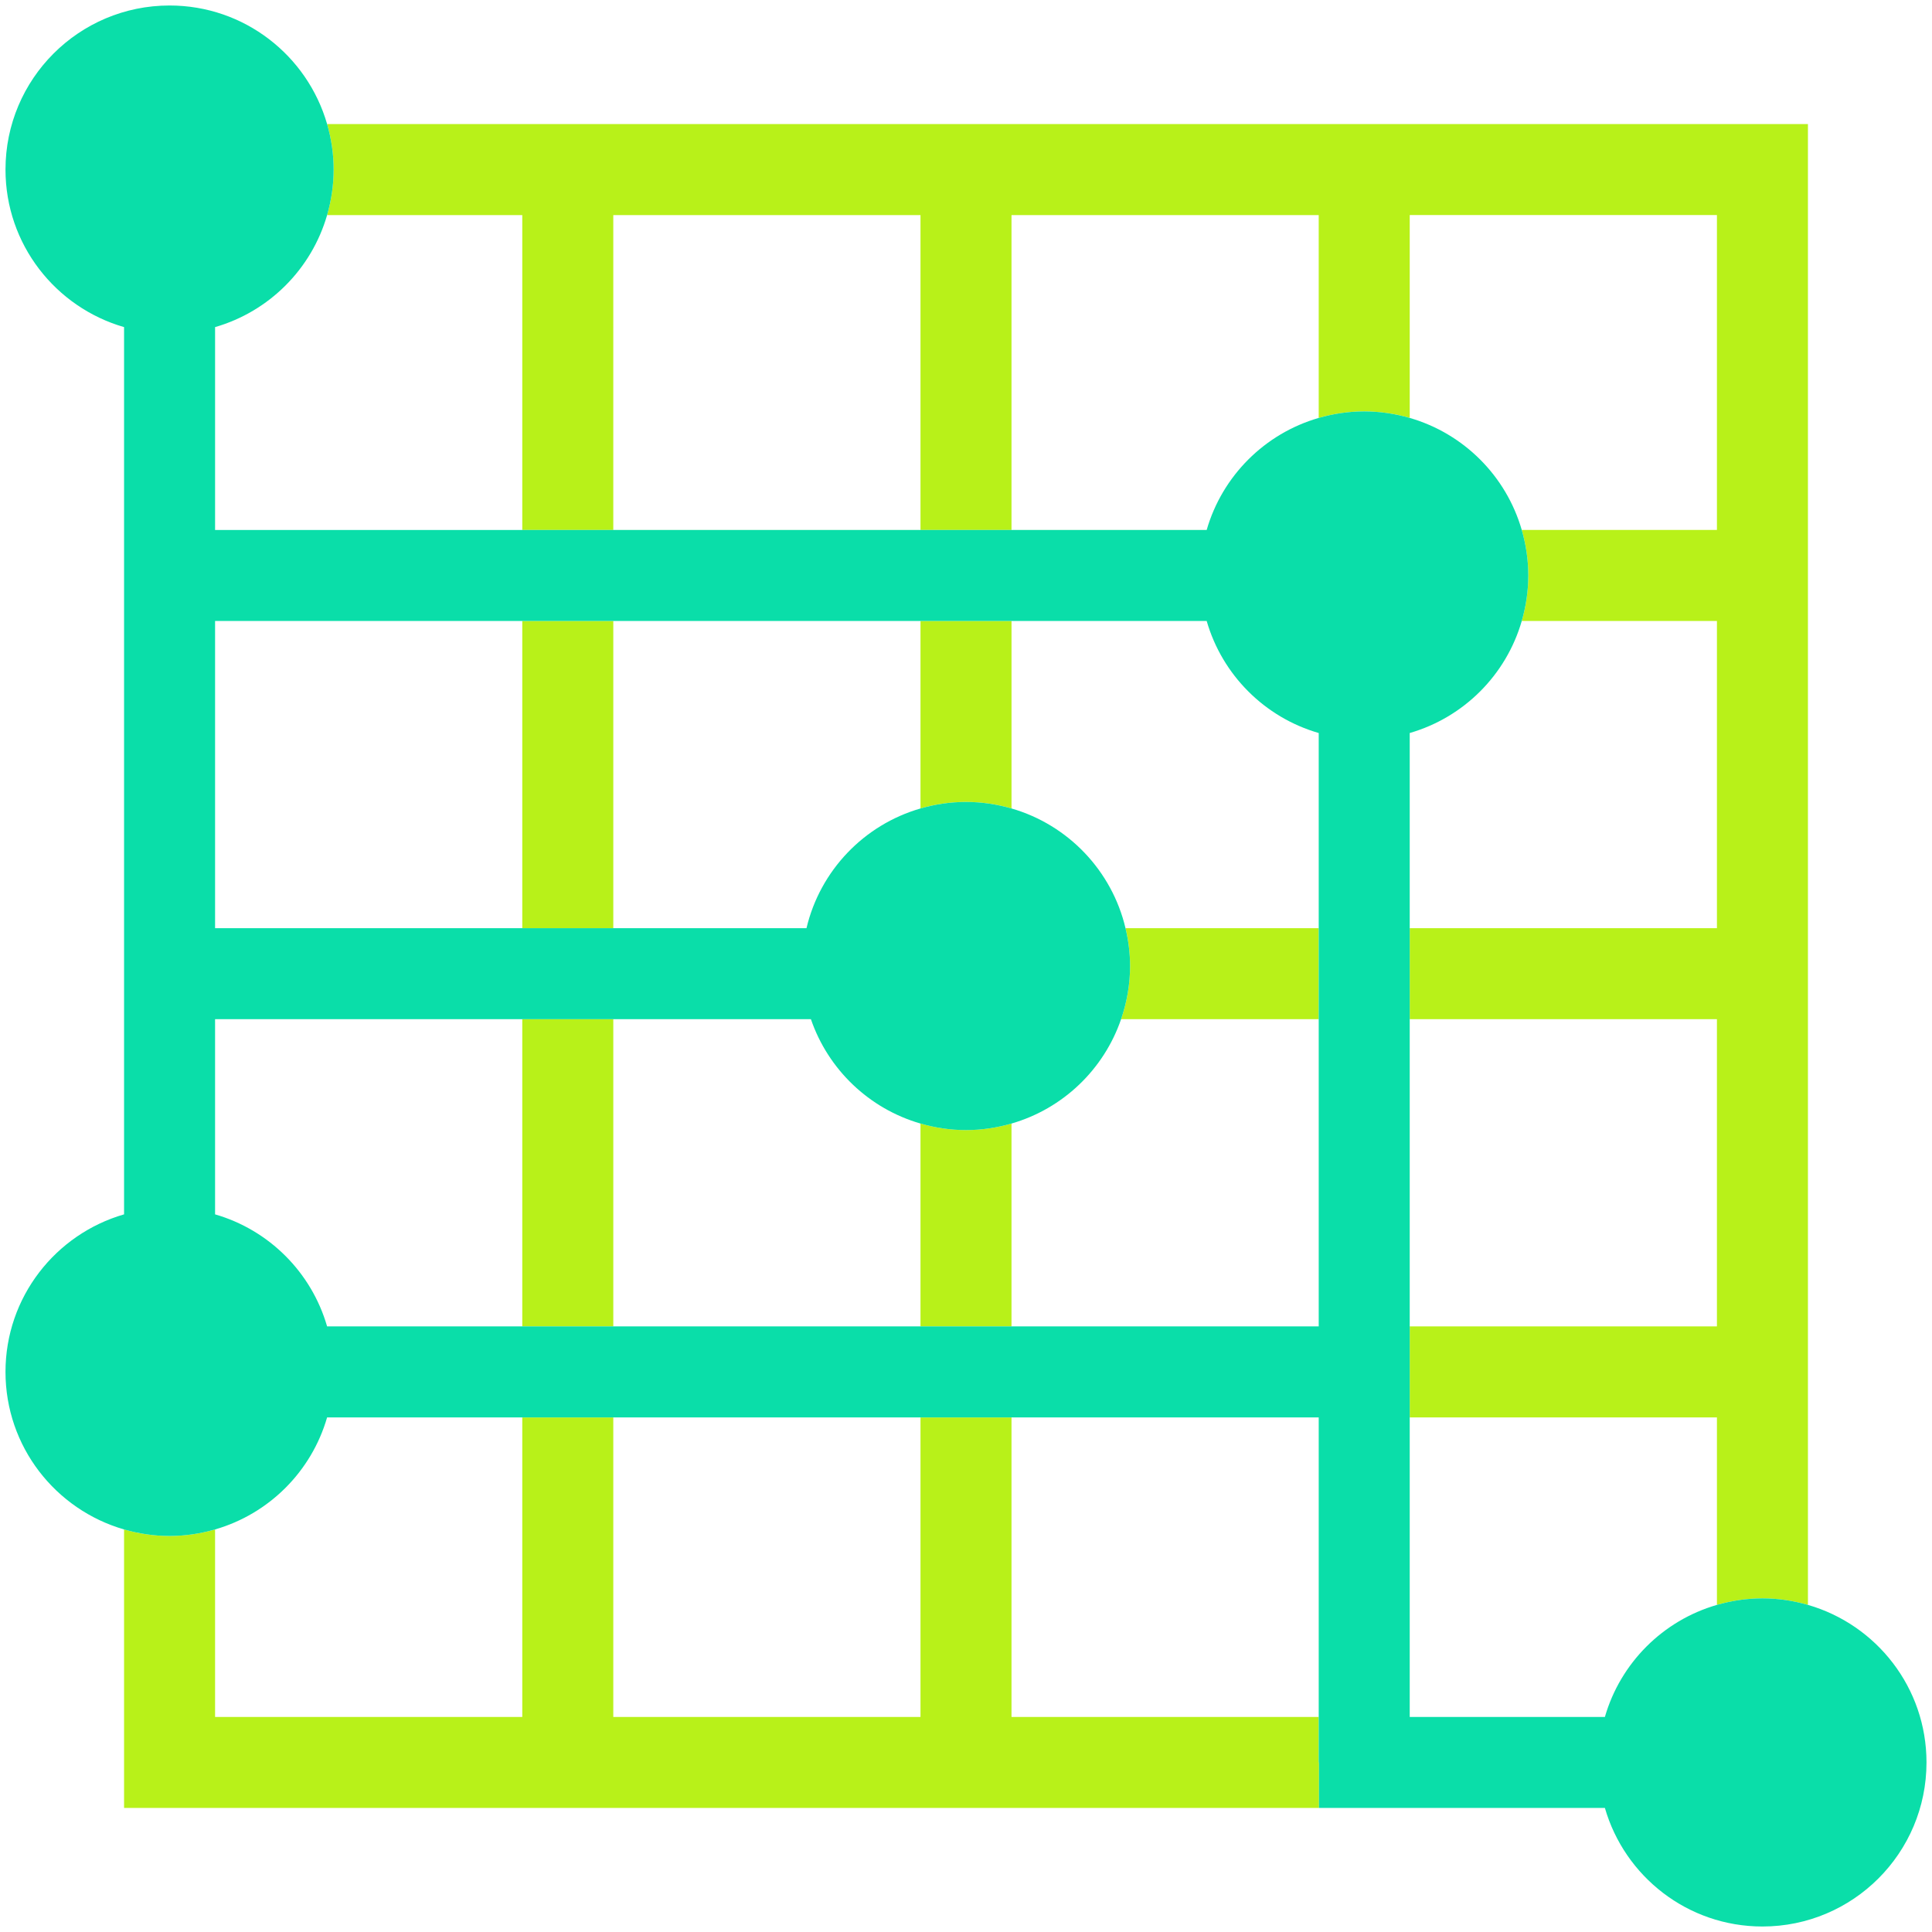 <?xml version="1.0" encoding="UTF-8"?>
<svg id="Layer_1" data-name="Layer 1" xmlns="http://www.w3.org/2000/svg" viewBox="0 0 500 500">
  <defs>
    <style>
      .cls-1 {
        fill: none;
      }

      .cls-2 {
        fill: #b8f119;
      }

      .cls-3 {
        fill: #0adea9;
      }
    </style>
  </defs>
  <rect class="cls-1" x="364.836" y="263.766" width="79.503" height="79.505"/>
  <path class="cls-1" d="m341.281,189.701c-13.971-4.03-24.963-15.022-28.993-28.993h-50.51v48.521c14.627,4.219,25.98,16.074,29.504,30.982h49.999v-50.511Z"/>
  <path class="cls-1" d="m290.135,263.766c-4.466,13.02-15.058,23.168-28.357,27.004v52.501h79.503v-79.505h-51.146Z"/>
  <path class="cls-1" d="m158.72,160.708v79.503h49.998c3.524-14.908,14.878-26.763,29.505-30.982v-48.521h-79.503Z"/>
  <rect class="cls-1" x="55.662" y="160.708" width="79.503" height="79.503"/>
  <path class="cls-1" d="m444.339,55.661h-79.503v52.499c13.971,4.03,24.963,15.022,28.993,28.994h50.51V55.661Z"/>
  <path class="cls-1" d="m444.339,240.211v-79.503h-50.51c-4.03,13.971-15.022,24.963-28.993,28.992v50.511h79.503Z"/>
  <path class="cls-1" d="m261.778,55.661v81.493h50.51c4.03-13.972,15.022-24.964,28.994-28.994v-52.498h-79.503Z"/>
  <path class="cls-1" d="m135.165,137.154V55.661h-50.511c-4.03,13.971-15.022,24.963-28.992,28.993v52.499h79.503Z"/>
  <path class="cls-1" d="m55.662,263.766v50.51c13.971,4.03,24.964,15.023,28.993,28.995h50.51v-79.505H55.662Z"/>
  <rect class="cls-1" x="158.72" y="366.822" width="79.503" height="77.518"/>
  <rect class="cls-1" x="261.778" y="366.822" width="79.503" height="77.518"/>
  <path class="cls-1" d="m135.165,444.34v-77.518h-50.51c-4.03,13.972-15.022,24.965-28.993,28.995v48.523h79.503Z"/>
  <path class="cls-1" d="m364.836,366.822v77.518h50.51c4.03-13.971,15.022-24.965,28.994-28.995v-48.523h-79.503Z"/>
  <rect class="cls-1" x="158.72" y="55.661" width="79.503" height="81.493"/>
  <path class="cls-1" d="m209.865,263.766h-51.145v79.505h79.503v-52.501c-13.3-3.836-23.892-13.985-28.358-27.004Z"/>
  <path class="cls-2" d="m341.283,456.116v-89.293h-.002v77.518h-79.503v-77.518h-23.555v77.518h-79.503v-77.518h-23.555v77.518H55.662v-48.523c-3.744,1.08-7.687,1.691-11.778,1.691-4.091,0-8.033-.611-11.776-1.69v72.073h309.248v-11.775h-.072Z"/>
  <polygon class="cls-2" points="32.109 84.655 32.107 84.655 32.107 314.276 32.109 314.275 32.109 84.655"/>
  <path class="cls-2" d="m84.654,55.661h50.511v81.493H55.662v-52.499c-0.0 0-.001 0-.002 0v52.501h256.627c0-.001 0-.001.001-.002h-50.51V55.661h79.503v52.498c3.743-1.08,7.686-1.691,11.777-1.691,4.091,0,8.034.611,11.778,1.691v-52.499h79.503v81.493h-50.51c1.08,3.743,1.691,7.686,1.691,11.777,0,4.091-.611,8.034-1.691,11.778h50.51v79.503h-79.503v-50.511c-0,0-.001 0-.002.001v254.639h.002v-77.518h79.503v48.523c3.743-1.08,7.686-1.691,11.777-1.691s8.034.611,11.777,1.691V32.106H84.654c1.08,3.743,1.691,7.686,1.691,11.777s-.611,8.034-1.691,11.777Zm280.182,287.61v-79.505h79.503v79.505h-79.503Zm-126.613-206.118h-79.503V55.661h79.503v81.493Z"/>
  <path class="cls-2" d="m250,292.461c-4.091,0-8.034-.611-11.777-1.691v52.501h23.555v-52.501c-3.744,1.08-7.687,1.691-11.778,1.691Z"/>
  <path class="cls-2" d="m312.288,160.708c-0-0-0-.001-0-.002H55.66v79.507h153.058c0-.001 0-.001 0-.002h-49.998v-79.503h79.503v48.521c3.743-1.08,7.686-1.691,11.777-1.691,4.091,0,8.034.611,11.778,1.691v-48.521h50.51Zm-177.123,79.503H55.662v-79.503h79.503v79.503Z"/>
  <polygon class="cls-2" points="209.865 263.766 209.864 263.764 55.66 263.764 55.66 314.276 55.662 314.276 55.662 263.766 135.165 263.766 135.165 343.271 158.72 343.271 158.72 263.766 209.865 263.766"/>
  <path class="cls-2" d="m341.283,189.701c-0,0-.001-0-.002-0v50.511h-49.999c.744,3.147,1.179,6.414,1.179,9.788,0,4.825-.844,9.444-2.326,13.766h51.146v79.505h.002v-153.57Z"/>
  <path class="cls-3" d="m467.894,415.346c-3.743-1.08-7.686-1.691-11.777-1.691s-8.034.611-11.777,1.691c-13.971,4.03-24.964,15.023-28.994,28.995h-50.512v-254.639c.001-0.0.001-.001.002-.001,13.971-4.03,24.963-15.021,28.993-28.992,1.08-3.744,1.691-7.687,1.691-11.778,0-4.091-.611-8.033-1.691-11.777-4.03-13.971-15.022-24.964-28.993-28.994-3.743-1.08-7.686-1.691-11.778-1.691-4.091,0-8.034.611-11.777,1.691-13.971,4.03-24.964,15.022-28.994,28.994-0.0 0-0.0.001-.001.002H55.66v-52.501c.001,0,.001-0.0.002-0,13.971-4.03,24.963-15.022,28.992-28.993,1.08-3.743,1.691-7.686,1.691-11.777s-.611-8.034-1.691-11.777C79.544,14.392,63.243,1.422,43.883,1.422,20.433,1.422,1.422,20.433,1.422,43.884c0,19.36,12.97,35.661,30.685,40.771.001 0.0.001 0.0.002 0v229.62c-0.0 0-.001 0-.002 0-17.715,5.11-30.685,21.411-30.685,40.771s12.97,35.661,30.685,40.771c3.743,1.08,7.686,1.69,11.776,1.69,4.091,0,8.035-.611,11.778-1.691,13.971-4.03,24.963-15.023,28.993-28.995h256.628v89.293h.072v11.775h73.99c5.109,17.716,21.411,30.687,40.771,30.687,23.451,0,42.461-19.011,42.461-42.461,0-19.36-12.969-35.661-30.684-40.771Zm-126.613-72.074H84.655c-4.029-13.972-15.021-24.965-28.993-28.995-0-0-.001-0-.002-0v-50.511h154.204c0.0.001 0.0.001.001.002,4.466,13.02,15.059,23.168,28.358,27.004,3.743,1.08,7.686,1.691,11.777,1.691,4.091,0,8.034-.611,11.778-1.691,13.299-3.836,23.891-13.985,28.357-27.004,1.483-4.322,2.326-8.941,2.326-13.766,0-3.375-.435-6.641-1.179-9.788-3.524-14.908-14.878-26.763-29.504-30.982-3.744-1.08-7.687-1.691-11.778-1.691-4.091,0-8.034.611-11.777,1.691-14.627,4.219-25.981,16.074-29.505,30.982,0,0-0.0.001-0.0.002H55.66v-79.507h256.627c0.0 0.0 0.0.001 0.0.002,4.03,13.971,15.022,24.963,28.993,28.993.001 0.0.001 0.0.002 0v153.57h-.002Z"/>
</svg>